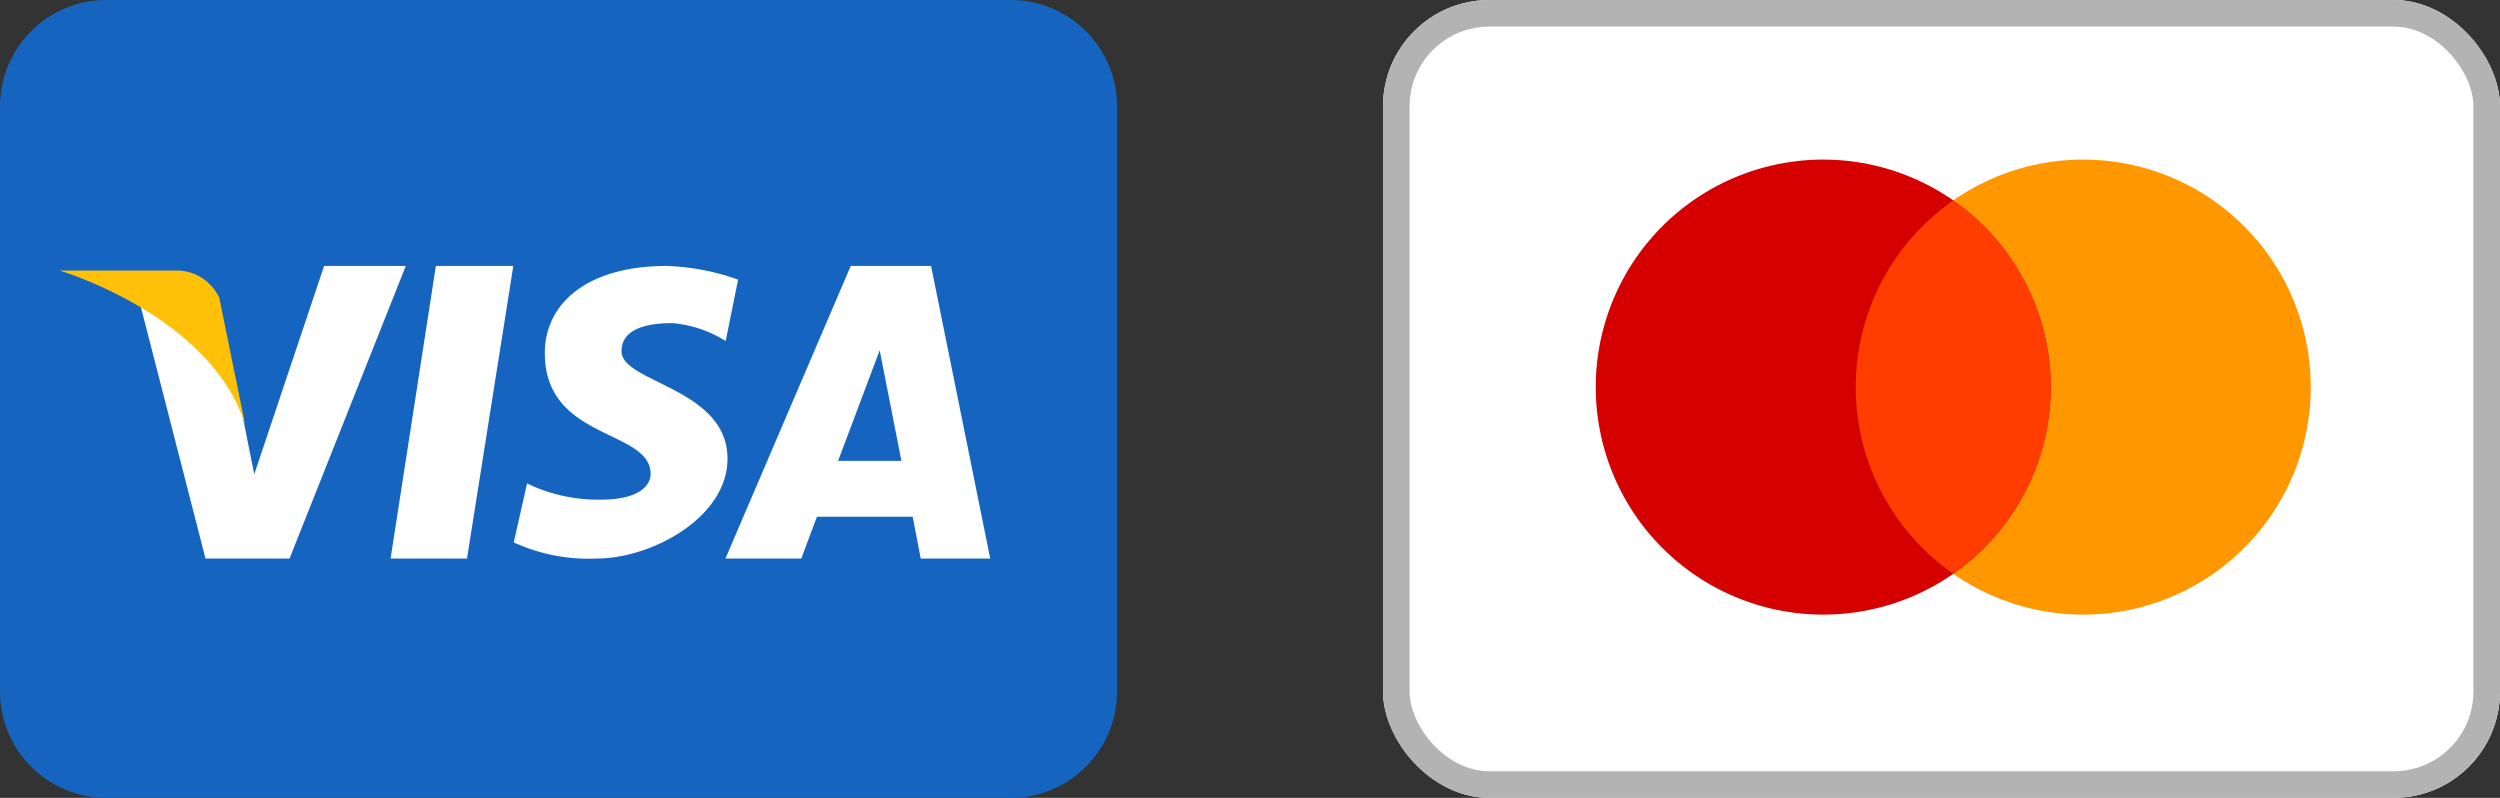 <svg xmlns="http://www.w3.org/2000/svg" width="94" height="30" viewBox="0 0 94 30">
  <rect x="0" y="0" width="94" height="30" fill="#333333" stroke="none"/>
  <g id="Group_1073" data-name="Group 1073" transform="translate(-1475 -500)">
    <g id="icons8-visa" transform="translate(1472 491)">
      <path id="Path_280" data-name="Path 280" d="M45,35a4,4,0,0,1-4,4H7a4,4,0,0,1-4-4V13A4,4,0,0,1,7,9H41a4,4,0,0,1,4,4Z" fill="#1565c0"/>
      <path id="Path_281" data-name="Path 281" d="M15.186,19,12.56,26.832s-.667-3.313-.733-3.729c-1.495-3.411-3.7-3.221-3.7-3.221L10.726,30v0h3.161l4.371-11Zm2.5,11H20.56L22.3,19H19.389ZM38.008,19H34.987l-4.71,11h2.852l.588-1.571h3.6L37.619,30h2.613Zm-3.495,7.328,1.563-4.157.818,4.157Zm-8.144-4.122c0-.606.5-1.057,1.926-1.057a4.53,4.53,0,0,1,1.991.674l.466-2.309A8.765,8.765,0,0,0,28.061,19c-3.019,0-4.576,1.444-4.576,3.272,0,3.306,3.979,2.853,3.979,4.551,0,.291-.231.964-1.888.964a6.147,6.147,0,0,1-2.759-.609l-.5,2.216A6.746,6.746,0,0,0,25.439,30c2.059,0,4.915-1.54,4.915-3.752C30.354,23.586,26.369,23.394,26.369,22.206Z" fill="#fff"/>
      <path id="Path_282" data-name="Path 282" d="M12.212,24.945,11.246,20.2a1.774,1.774,0,0,0-1.573-1.029H5.233S10.894,20.84,12.212,24.945Z" fill="#ffc107"/>
    </g>
    <g id="Group_1072" data-name="Group 1072" transform="translate(-10)">
      <g id="Rectangle_579" data-name="Rectangle 579" transform="translate(1537 500)" fill="#fff" stroke="#b3b3b3" stroke-width="1">
        <rect width="42" height="30" rx="4" stroke="none"/>
        <rect x="0.5" y="0.5" width="41" height="29" rx="3.5" fill="none"/>
      </g>
      <g id="icons8-mastercard-logo" transform="translate(1543 496.001)">
        <path id="Path_283" data-name="Path 283" d="M26.554,10a8.554,8.554,0,1,0,8.554,8.554A8.554,8.554,0,0,0,26.554,10Z" transform="translate(-6.224)" fill="#ff9800"/>
        <path id="Path_284" data-name="Path 284" d="M10.554,10a8.554,8.554,0,1,0,8.554,8.554A8.554,8.554,0,0,0,10.554,10Z" fill="#d50000"/>
        <path id="Path_285" data-name="Path 285" d="M18,19.534a8.539,8.539,0,0,0,3.666,7.014,8.543,8.543,0,0,0,0-14.028A8.539,8.539,0,0,0,18,19.534Z" transform="translate(-6.224 -0.98)" fill="#ff3d00"/>
      </g>
    </g>
  </g>
</svg>
